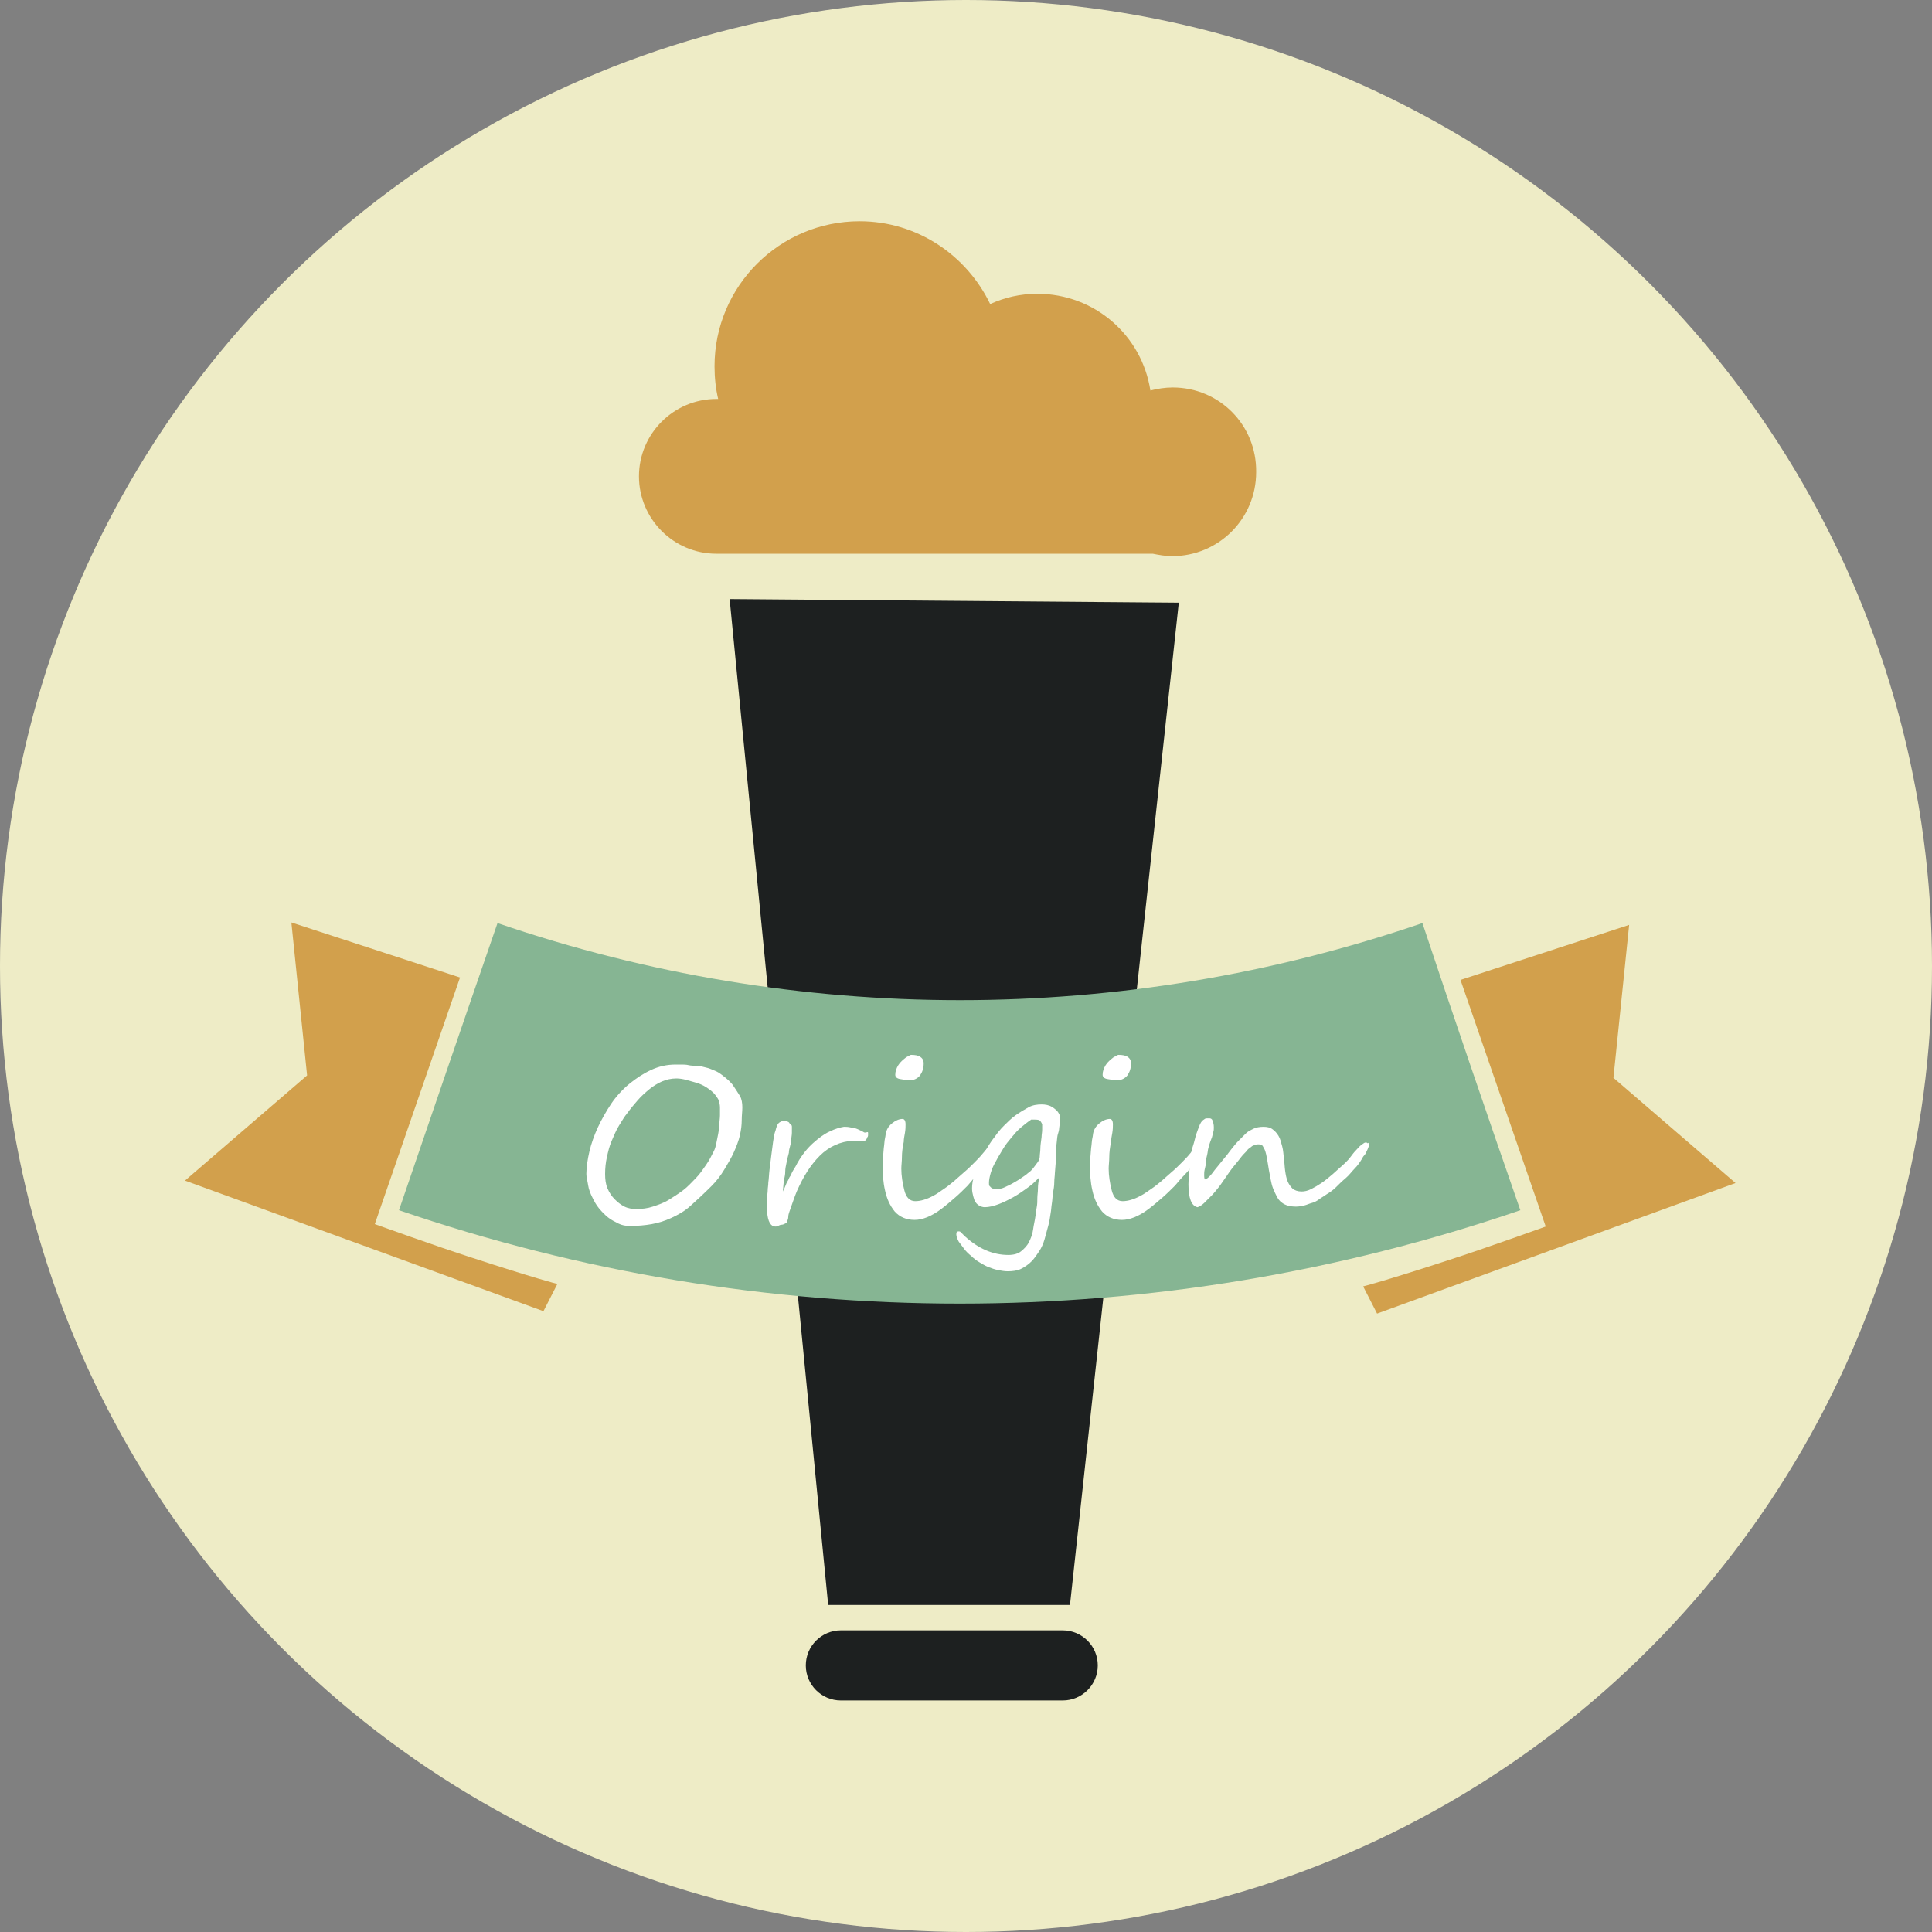 <?xml version="1.0" encoding="utf-8"?>
<!-- Generator: Adobe Illustrator 18.1.1, SVG Export Plug-In . SVG Version: 6.00 Build 0)  -->
<svg version="1.1" id="Слой_1" xmlns="http://www.w3.org/2000/svg" xmlns:xlink="http://www.w3.org/1999/xlink" x="0px" y="0px"
	 viewBox="0 0 319.6 319.6" enable-background="new 0 0 319.6 319.6" xml:space="preserve">
<rect x="0" y="0" width="319.6" height="319.6" fill="#808080" stroke="none"/>
<circle fill="#EEECC6" cx="159.8" cy="159.8" r="159.8"/>
<g>
	<g>
		<polygon fill="#1D2020" points="120.7,99.1 195,99.7 177,265.5 137,265.5 		"/>
	</g>
</g>
<g>
	<g>
		<path fill="#1D2020" d="M181.6,275.5c0,3.2-2.6,5.8-5.8,5.8h-36.7c-3.2,0-5.8-2.6-5.8-5.8l0,0c0-3.2,2.6-5.8,5.8-5.8h36.7
			C179,269.7,181.6,272.3,181.6,275.5L181.6,275.5z"/>
	</g>
</g>
<g>
	<g>
		<path fill="#D2A04C" d="M194,64.1c-1.3,0-2.5,0.2-3.7,0.5c-1.4-9.1-9.2-16-18.7-16c-2.8,0-5.4,0.6-7.8,1.7
			c-3.9-8.1-12.1-13.7-21.6-13.7c-13.2,0-24,10.7-24,24c0,1.9,0.2,3.7,0.6,5.4c-0.1,0-0.2,0-0.3,0c-7,0-12.8,5.7-12.8,12.8
			c0,7,5.7,12.8,12.8,12.8h72.2c1,0.2,2.1,0.4,3.2,0.4c7.7,0,13.9-6.2,13.9-13.9C207.9,70.3,201.7,64.1,194,64.1z"/>
	</g>
</g>
<g>
	<path fill="#86B593" d="M251.5,200.2c-60.1,20.6-125.4,20.6-185.5,0c5.4-15.8,10.8-31.6,16.3-47.5c49.6,17,103.4,17,153,0
		C240.6,168.6,246,184.4,251.5,200.2z"/>
</g>
<g>
	<path fill="#D2A04C" d="M76.1,161.7l-27.9-9.1l2.6,25.3l-20.2,17.4l59.3,21.6l2.3-4.5c0,0-3.6-0.9-14.3-4.4
		c-5.6-1.8-15.9-5.5-15.9-5.5L76.1,161.7z"/>
</g>
<g>
	<path fill="#D2A04C" d="M241.6,162.1l27.9-9.1l-2.6,25.3l20.2,17.4l-59.3,21.6l-2.3-4.5c0,0,3.6-0.9,14.3-4.4
		c5.6-1.8,15.9-5.5,15.9-5.5L241.6,162.1z"/>
</g>
<g>
	<g>
		<path fill="#FFFFFF" d="M122.7,185.3c0,0.8-0.1,1.6-0.3,2.5s-0.6,1.9-1,2.8s-1,1.9-1.6,2.9s-1.3,1.9-2.1,2.7
			c-1.3,1.3-2.5,2.4-3.5,3.3s-2.1,1.5-3.2,2s-2.1,0.8-3.2,1s-2.3,0.3-3.6,0.3c-0.7,0-1.3-0.1-1.9-0.4s-1.2-0.6-1.7-1s-1-0.9-1.5-1.5
			s-0.8-1.2-1.1-1.8s-0.6-1.3-0.7-2s-0.3-1.3-0.3-1.9c0-1.1,0.2-2.4,0.5-3.7s0.8-2.7,1.4-4s1.4-2.7,2.2-3.9s1.9-2.4,3-3.3
			s2.3-1.7,3.6-2.3s2.6-0.9,4.1-0.9c0.3,0,0.6,0,0.9,0s0.8,0,1.2,0.1s0.9,0.1,1.4,0.1s1,0.2,1.5,0.3s0.9,0.3,1.4,0.5
			s0.8,0.4,1.2,0.7c0.8,0.6,1.5,1.2,1.9,1.8s0.8,1.2,1.1,1.7s0.4,1.2,0.4,1.9S122.7,184.5,122.7,185.3z M111.9,178.4
			c-0.9,0-1.7,0.2-2.4,0.5s-1.5,0.8-2.1,1.3s-1.3,1.1-1.9,1.8s-1.2,1.4-1.7,2.1c-0.5,0.6-0.9,1.3-1.4,2.1s-0.8,1.6-1.2,2.5
			s-0.6,1.8-0.8,2.7s-0.3,1.8-0.3,2.8c0,0.9,0.1,1.7,0.4,2.4s0.7,1.3,1.2,1.8s1,0.9,1.6,1.2s1.3,0.4,1.9,0.4c1,0,1.9-0.1,2.8-0.4
			s1.8-0.6,2.6-1.1s1.6-1,2.4-1.6s1.4-1.3,2.1-2s1.2-1.5,1.7-2.2s0.9-1.5,1.3-2.3c0.2-0.4,0.3-0.8,0.4-1.3s0.2-1,0.3-1.5
			s0.2-1.1,0.2-1.6s0.1-1,0.1-1.5s0-0.9,0-1.3s-0.1-0.7-0.1-0.9c-0.1-0.4-0.4-0.8-0.7-1.2s-0.8-0.8-1.4-1.2s-1.3-0.7-2.1-0.9
			S113,178.4,111.9,178.4z"/>
		<path fill="#FFFFFF" d="M143.6,187.4c0,0.1,0,0.2,0,0.3s0,0.3-0.1,0.4s-0.1,0.3-0.2,0.4s-0.1,0.2-0.3,0.2c-0.1,0-0.2,0-0.4,0
			s-0.3,0-0.5,0s-0.4,0-0.5,0s-0.3,0-0.4,0c-2.2,0.1-4.1,1-5.6,2.5c-1.5,1.5-2.7,3.4-3.8,5.9c-0.2,0.5-0.4,1-0.6,1.6
			s-0.4,1.1-0.6,1.7c-0.1,0.3-0.2,0.6-0.2,0.9s-0.1,0.5-0.2,0.8c0,0.1-0.1,0.2-0.3,0.3s-0.4,0.2-0.6,0.2s-0.4,0.1-0.6,0.2
			s-0.3,0.1-0.4,0.1c-0.8,0-1.3-0.8-1.4-2.5c0-0.5,0-0.9,0-1.3s0-0.8,0-1.1s0.1-0.7,0.1-1.1s0.1-0.8,0.1-1.3
			c0.1-0.6,0.1-1.3,0.2-2.1s0.2-1.6,0.3-2.4s0.2-1.6,0.3-2.3s0.2-1.3,0.4-1.8c0.1-0.5,0.3-1,0.5-1.2s0.6-0.4,1-0.4
			c0.1,0,0.2,0,0.4,0.1s0.3,0.1,0.4,0.3s0.2,0.2,0.3,0.3s0.1,0.2,0.1,0.3c0,0.3,0,0.6,0,1s-0.1,0.7-0.1,1.1s-0.1,0.7-0.2,1.1
			s-0.2,0.7-0.2,1.1c-0.2,0.7-0.3,1.2-0.4,1.7s-0.2,0.9-0.2,1.4s-0.1,0.9-0.2,1.4s-0.1,1.1-0.2,1.9c0.2-0.4,0.4-0.8,0.5-1.1
			s0.3-0.6,0.4-0.8s0.2-0.5,0.3-0.6s0.2-0.4,0.3-0.6s0.2-0.4,0.4-0.7s0.3-0.5,0.5-0.9c0.8-1.4,1.7-2.5,2.6-3.3s1.8-1.5,2.7-1.9
			c1-0.5,1.8-0.7,2.4-0.8c0.3,0,0.7,0,1.1,0.1s0.8,0.1,1.2,0.3s0.7,0.3,1,0.5S143.6,187.1,143.6,187.4z"/>
		<path fill="#FFFFFF" d="M164.3,190.2c0,0.2-0.1,0.6-0.3,1s-0.5,0.9-0.9,1.4s-0.8,1.1-1.4,1.7s-1.1,1.2-1.6,1.8
			c-0.7,0.7-1.4,1.4-2.1,2s-1.5,1.3-2.3,1.9c-1.6,1.2-3.1,1.8-4.4,1.8c-1.4,0-2.5-0.5-3.3-1.4c-0.8-1-1.3-2.1-1.6-3.5
			c-0.3-1.3-0.4-2.7-0.4-4.2c0-0.6,0.1-1.5,0.2-2.8c0.1-0.6,0.1-1.2,0.2-1.6s0.1-0.8,0.2-1.1c0.2-0.6,0.5-1,1-1.4
			c0.5-0.4,1.1-0.7,1.7-0.7c0.3,0,0.5,0.3,0.5,0.9c0,0.4,0,0.8-0.1,1.4s-0.2,1-0.2,1.5c-0.2,0.9-0.3,1.8-0.3,2.5s-0.1,1.4-0.1,1.9
			c0,1.2,0.2,2.4,0.5,3.6c0.3,1.2,0.9,1.8,1.8,1.8c0.9,0,1.9-0.3,3-0.9c0.6-0.3,1.1-0.7,1.7-1.1s1.1-0.8,1.7-1.3
			c0.6-0.5,1.1-1,1.7-1.5s1.1-1,1.6-1.5s1-1,1.4-1.5s0.8-0.9,1.1-1.3c0,0,0-0.1,0.1-0.1s0.1-0.1,0.1-0.2s0.1-0.1,0.1-0.1
			s0.1,0,0.1,0c0.2,0,0.3,0.1,0.4,0.4C164.2,189.8,164.3,190,164.3,190.2z M152.8,175.9c0,0.8-0.2,1.4-0.6,2c-0.4,0.5-1,0.8-1.7,0.8
			c-0.5,0-1-0.1-1.6-0.2c-0.6-0.1-0.8-0.4-0.8-0.7c0-0.6,0.2-1.1,0.5-1.6s0.8-0.9,1.3-1.3c0.4-0.2,0.7-0.4,0.8-0.4
			c0.7,0,1.2,0.1,1.5,0.3S152.8,175.3,152.8,175.9z"/>
		<path fill="#FFFFFF" d="M174.9,188.1c-0.1,0.8-0.2,1.7-0.2,2.7s-0.1,2.1-0.2,3.3c0,0.4-0.1,0.9-0.1,1.5s-0.1,1.1-0.2,1.7
			s-0.1,1.2-0.2,1.8s-0.1,1.1-0.2,1.6c-0.1,0.7-0.2,1.4-0.4,2.1s-0.4,1.5-0.6,2.2s-0.5,1.4-0.9,2s-0.8,1.2-1.3,1.7s-1.1,0.9-1.7,1.2
			s-1.4,0.4-2.2,0.4c-0.5,0-1.1-0.1-1.6-0.2s-1.1-0.3-1.6-0.5s-1-0.5-1.5-0.8s-0.9-0.6-1.3-1c-0.5-0.4-0.9-0.8-1.2-1.2
			s-0.6-0.8-0.9-1.2c-0.2-0.4-0.4-0.8-0.4-1.2c0-0.4,0.1-0.5,0.4-0.5c0.1,0,0.2,0,0.3,0.1c0,0,0.1,0.1,0.2,0.2s0.1,0.1,0.2,0.2
			s0.1,0.1,0.2,0.2s0.1,0.1,0.1,0.1c2.3,2.1,4.7,3.1,7.2,3.1c0.9,0,1.6-0.2,2.1-0.6s1-0.9,1.3-1.5s0.6-1.3,0.7-2.1s0.3-1.5,0.4-2.3
			c0.1-0.5,0.1-0.9,0.2-1.4s0.1-1,0.1-1.5s0.1-1,0.1-1.6s0.1-1.2,0.2-1.8c-0.5,0.5-1.1,1.1-1.8,1.6s-1.5,1.1-2.4,1.6
			s-1.7,0.9-2.5,1.2s-1.6,0.5-2.3,0.5c-0.3,0-0.6-0.1-0.8-0.2s-0.5-0.3-0.7-0.6s-0.3-0.6-0.4-1s-0.2-0.8-0.2-1.3
			c0-0.7,0.1-1.4,0.4-2.2s0.5-1.5,0.9-2.3s0.8-1.5,1.2-2.2s0.9-1.4,1.3-1.9c0.4-0.6,0.9-1.2,1.5-1.8s1.2-1.2,1.9-1.7
			s1.4-0.9,2.1-1.3s1.5-0.5,2.2-0.5c0.6,0,1.2,0.1,1.7,0.4s1,0.7,1.2,1.2c0.1,0.1,0.1,0.3,0.1,0.6s0,0.5,0,0.9s-0.1,0.7-0.1,1
			S174.9,187.8,174.9,188.1z M172,191.3c0-0.4,0.1-0.8,0.1-1.3s0.1-1.1,0.2-1.9c0-0.4,0.1-0.8,0.1-1.2s0-0.7,0-0.9
			c-0.1-0.3-0.3-0.6-0.5-0.7s-0.7-0.1-1.3-0.1c-0.6,0.4-1.1,0.8-1.7,1.3s-1.1,1.1-1.6,1.7s-1,1.2-1.4,1.9s-0.8,1.3-1.1,1.9
			c-0.4,0.7-0.7,1.3-0.9,2s-0.3,1.2-0.3,1.7c0,0.2,0,0.4,0.1,0.5s0.2,0.2,0.3,0.3s0.3,0.1,0.4,0.2s0.3,0,0.5,0
			c0.4,0,0.9-0.1,1.3-0.3s0.9-0.4,1.4-0.7s0.9-0.5,1.3-0.8s0.8-0.5,1.1-0.8c0.1-0.1,0.3-0.2,0.5-0.4s0.4-0.4,0.6-0.7
			s0.4-0.5,0.6-0.8S172,191.6,172,191.3z"/>
		<path fill="#FFFFFF" d="M198.6,190.2c0,0.2-0.1,0.6-0.3,1s-0.5,0.9-0.9,1.4s-0.8,1.1-1.4,1.7s-1.1,1.2-1.6,1.8
			c-0.7,0.7-1.4,1.4-2.1,2s-1.5,1.3-2.3,1.9c-1.6,1.2-3.1,1.8-4.4,1.8c-1.4,0-2.5-0.5-3.3-1.4c-0.8-1-1.3-2.1-1.6-3.5
			c-0.3-1.3-0.4-2.7-0.4-4.2c0-0.6,0.1-1.5,0.2-2.8c0.1-0.6,0.1-1.2,0.2-1.6s0.1-0.8,0.2-1.1c0.2-0.6,0.5-1,1-1.4
			c0.5-0.4,1.1-0.7,1.7-0.7c0.3,0,0.5,0.3,0.5,0.9c0,0.4,0,0.8-0.1,1.4s-0.2,1-0.2,1.5c-0.2,0.9-0.3,1.8-0.3,2.5s-0.1,1.4-0.1,1.9
			c0,1.2,0.2,2.4,0.5,3.6c0.3,1.2,0.9,1.8,1.8,1.8c0.9,0,1.9-0.3,3-0.9c0.6-0.3,1.1-0.7,1.7-1.1s1.1-0.8,1.7-1.3
			c0.6-0.5,1.1-1,1.7-1.5s1.1-1,1.6-1.5s1-1,1.4-1.5s0.8-0.9,1.1-1.3c0,0,0-0.1,0.1-0.1s0.1-0.1,0.1-0.2s0.1-0.1,0.1-0.1
			s0.1,0,0.1,0c0.2,0,0.3,0.1,0.4,0.4C198.6,189.8,198.6,190,198.6,190.2z M187.1,175.9c0,0.8-0.2,1.4-0.6,2c-0.4,0.5-1,0.8-1.7,0.8
			c-0.5,0-1-0.1-1.6-0.2c-0.6-0.1-0.8-0.4-0.8-0.7c0-0.6,0.2-1.1,0.5-1.6s0.8-0.9,1.3-1.3c0.4-0.2,0.7-0.4,0.8-0.4
			c0.7,0,1.2,0.1,1.5,0.3S187.1,175.3,187.1,175.9z"/>
		<path fill="#FFFFFF" d="M226.5,189c0,0.2,0,0.4-0.1,0.7s-0.2,0.5-0.3,0.7s-0.2,0.5-0.4,0.7s-0.3,0.4-0.4,0.6
			c-0.3,0.5-0.7,1.1-1.2,1.6s-0.9,1.1-1.5,1.6s-1.1,1-1.6,1.5s-1.1,0.9-1.6,1.2c-0.4,0.3-0.8,0.5-1.2,0.8s-0.8,0.5-1.2,0.6
			s-0.8,0.3-1.2,0.4s-0.9,0.2-1.4,0.2c-1,0-1.8-0.2-2.4-0.7c-0.3-0.2-0.6-0.6-0.8-1s-0.4-0.8-0.6-1.3s-0.3-1-0.4-1.5
			s-0.2-1.1-0.3-1.6c-0.1-0.7-0.2-1.2-0.3-1.8s-0.2-1-0.3-1.3s-0.3-0.6-0.4-0.8s-0.4-0.3-0.7-0.3c-0.2,0-0.4,0-0.6,0.1
			s-0.4,0.1-0.6,0.3s-0.5,0.3-0.7,0.6s-0.6,0.6-0.9,1s-0.7,0.9-1.2,1.5s-1,1.3-1.6,2.2c-0.3,0.4-0.6,0.9-1,1.4s-0.8,1-1.2,1.4
			s-0.8,0.8-1.2,1.2s-0.8,0.6-1.1,0.7c-1-0.2-1.5-1.5-1.5-3.8c0-0.6,0.1-1.6,0.2-2.8c0.1-0.6,0.2-1.2,0.2-1.8s0.2-1.3,0.4-1.9
			s0.3-1.2,0.5-1.8s0.4-1.1,0.6-1.6c0.1-0.2,0.2-0.4,0.4-0.6s0.3-0.2,0.4-0.3s0.3-0.1,0.4-0.1s0.3,0,0.4,0c0.2,0,0.4,0.1,0.5,0.4
			s0.2,0.6,0.2,1.1c0,0.3,0,0.5-0.1,0.8s-0.1,0.5-0.2,0.8s-0.2,0.5-0.3,0.8s-0.2,0.6-0.3,1c-0.1,0.3-0.1,0.7-0.2,1.1
			s-0.2,0.8-0.2,1.2s-0.1,0.8-0.2,1.2s-0.1,0.7-0.1,1c0,0.2,0,0.4,0.1,0.7c0.3,0,0.9-0.5,1.6-1.5c0.4-0.5,0.8-1,1.3-1.6
			s1-1.2,1.5-1.9c0.4-0.5,0.8-1,1.2-1.4s0.8-0.8,1.2-1.2s0.9-0.6,1.3-0.8s1-0.3,1.6-0.3c0.6,0,1.1,0.1,1.5,0.4s0.7,0.6,1,1.1
			s0.4,1,0.6,1.7s0.2,1.4,0.3,2.1c0.1,0.7,0.1,1.3,0.2,2s0.2,1.2,0.4,1.7s0.5,0.9,0.8,1.2s0.9,0.5,1.5,0.5c0.5,0,1-0.1,1.6-0.4
			s1.1-0.6,1.7-1s1.2-0.9,1.9-1.5s1.3-1.2,2-1.8c0.3-0.3,0.6-0.6,0.9-1s0.6-0.8,0.9-1.1s0.6-0.7,0.9-0.9s0.5-0.4,0.7-0.4
			c0.1,0,0.2,0,0.3,0.1S226.5,188.9,226.5,189z"/>
	</g>
</g>
</svg>
